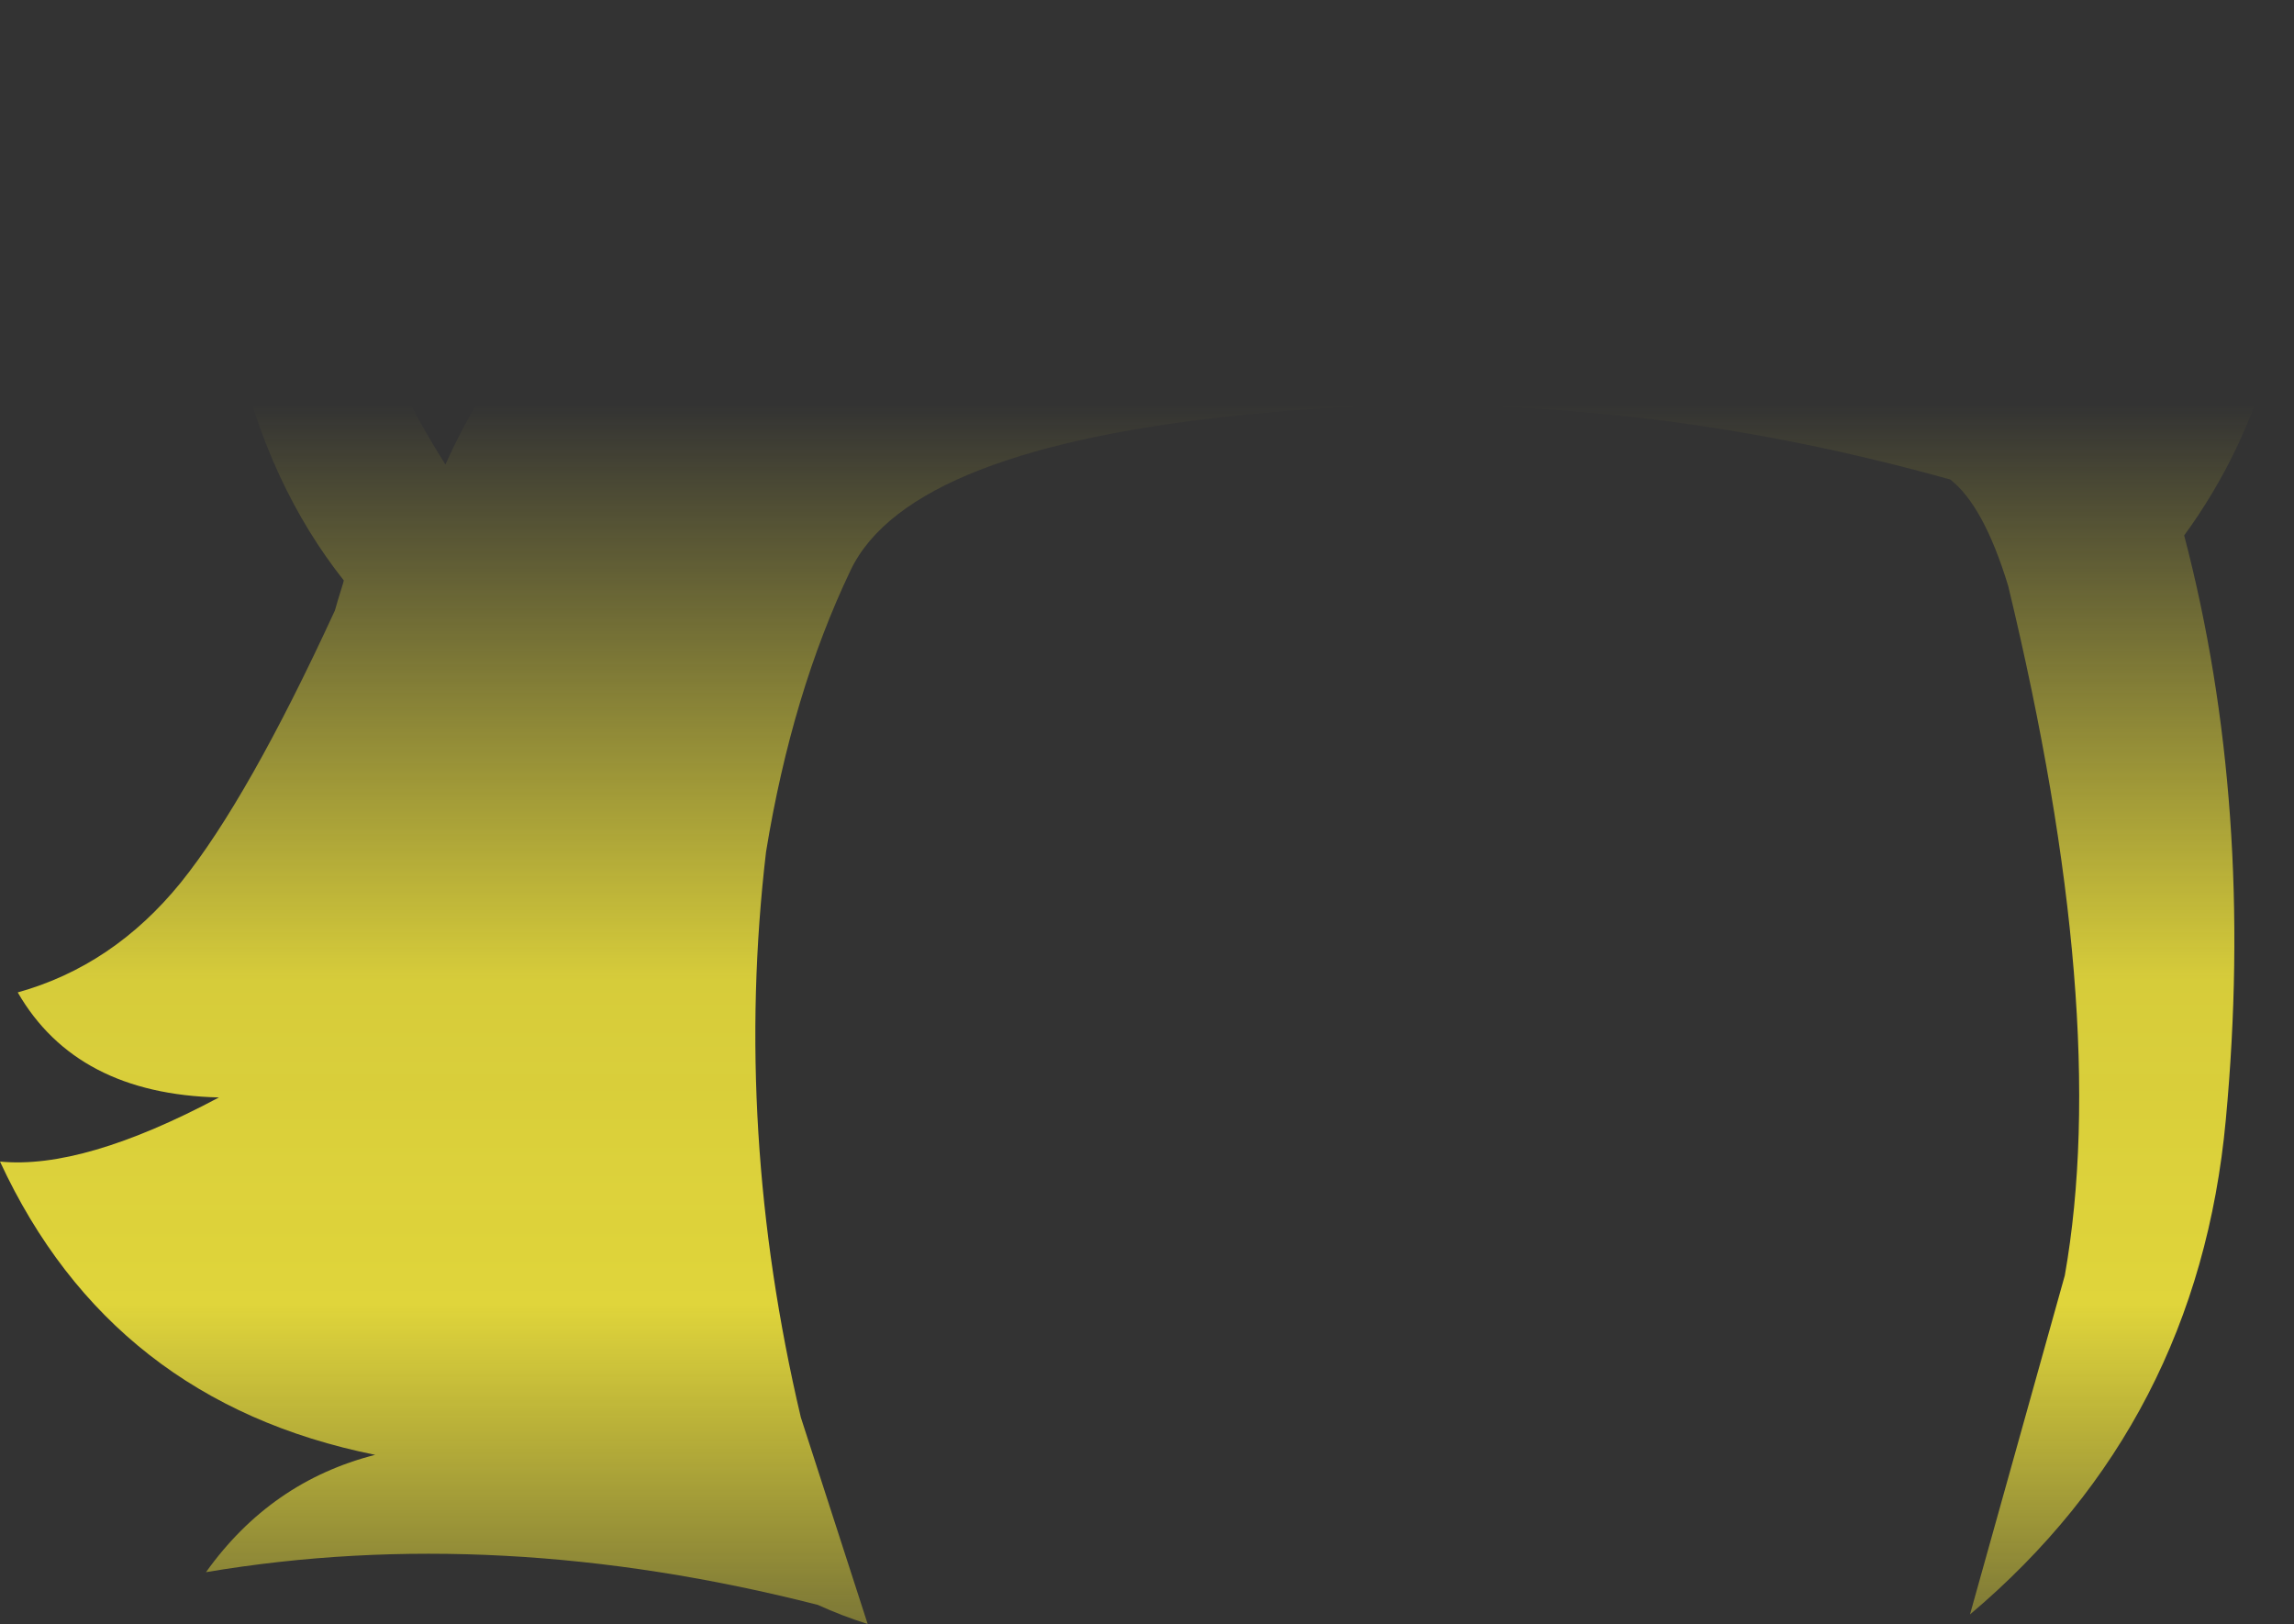 <?xml version="1.0" encoding="UTF-8" standalone="no"?>
<svg xmlns:xlink="http://www.w3.org/1999/xlink" height="119.05px" width="168.15px" xmlns="http://www.w3.org/2000/svg">
  <rect width="100%" height="100%" fill="#333333" stroke="none"/>
  <g transform="matrix(1.0, 0.0, 0.0, 1.0, 84.1, 59.5)">
    <path d="M55.45 -48.1 Q65.2 -41.45 70.4 -32.3 73.45 -38.5 74.45 -48.85 61.65 -50.15 55.45 -48.1 M76.25 -58.6 L76.9 -58.7 76.9 -58.75 83.1 -58.0 Q83.8 -53.65 84.0 -49.6 84.8 -32.3 76.0 -20.25 81.2 -0.4 79.05 22.6 77.0 44.75 60.3 58.85 L67.25 34.0 Q70.65 14.75 63.1 -16.55 61.3 -22.45 58.85 -24.35 32.75 -31.65 7.65 -29.15 -17.45 -26.7 -21.75 -17.7 -26.05 -8.7 -27.95 2.95 -30.35 23.4 -25.4 44.4 L-20.5 59.55 Q-22.4 58.95 -24.15 58.15 -47.65 52.15 -69.0 55.75 -64.25 49.1 -56.6 47.15 -75.95 43.25 -84.1 25.65 -78.0 26.25 -68.05 20.95 -78.5 20.7 -82.8 13.25 -75.8 11.3 -70.85 5.2 -65.9 -0.95 -59.55 -14.75 L-59.35 -15.45 -58.95 -16.75 -58.9 -16.95 Q-69.85 -30.8 -67.9 -55.55 -41.65 -58.3 -25.15 -51.5 L-15.4 -55.65 Q13.0 -63.9 45.65 -54.4 54.05 -58.85 66.35 -59.15 L76.8 -58.75 76.25 -58.6 M-51.45 -25.45 Q-47.4 -34.55 -38.15 -43.7 -47.5 -48.85 -58.2 -46.6 -58.9 -37.2 -51.45 -25.45" fill="url(#gradient0)" fill-rule="evenodd" stroke="none"/>
  </g>
  <defs>
    <linearGradient gradientTransform="matrix(0.0, -0.065, 0.103, 0.0, -0.05, 23.35)" gradientUnits="userSpaceOnUse" id="gradient0" spreadMethod="pad" x1="-819.2" x2="819.2">
      <stop offset="0.0" stop-color="#fff23c" stop-opacity="0.0"/>
      <stop offset="0.38" stop-color="#fff23c" stop-opacity="0.847"/>
      <stop offset="0.604" stop-color="#fff23c" stop-opacity="0.8"/>
      <stop offset="1.0" stop-color="#fff23c" stop-opacity="0.0"/>
    </linearGradient>
  </defs>
</svg>
